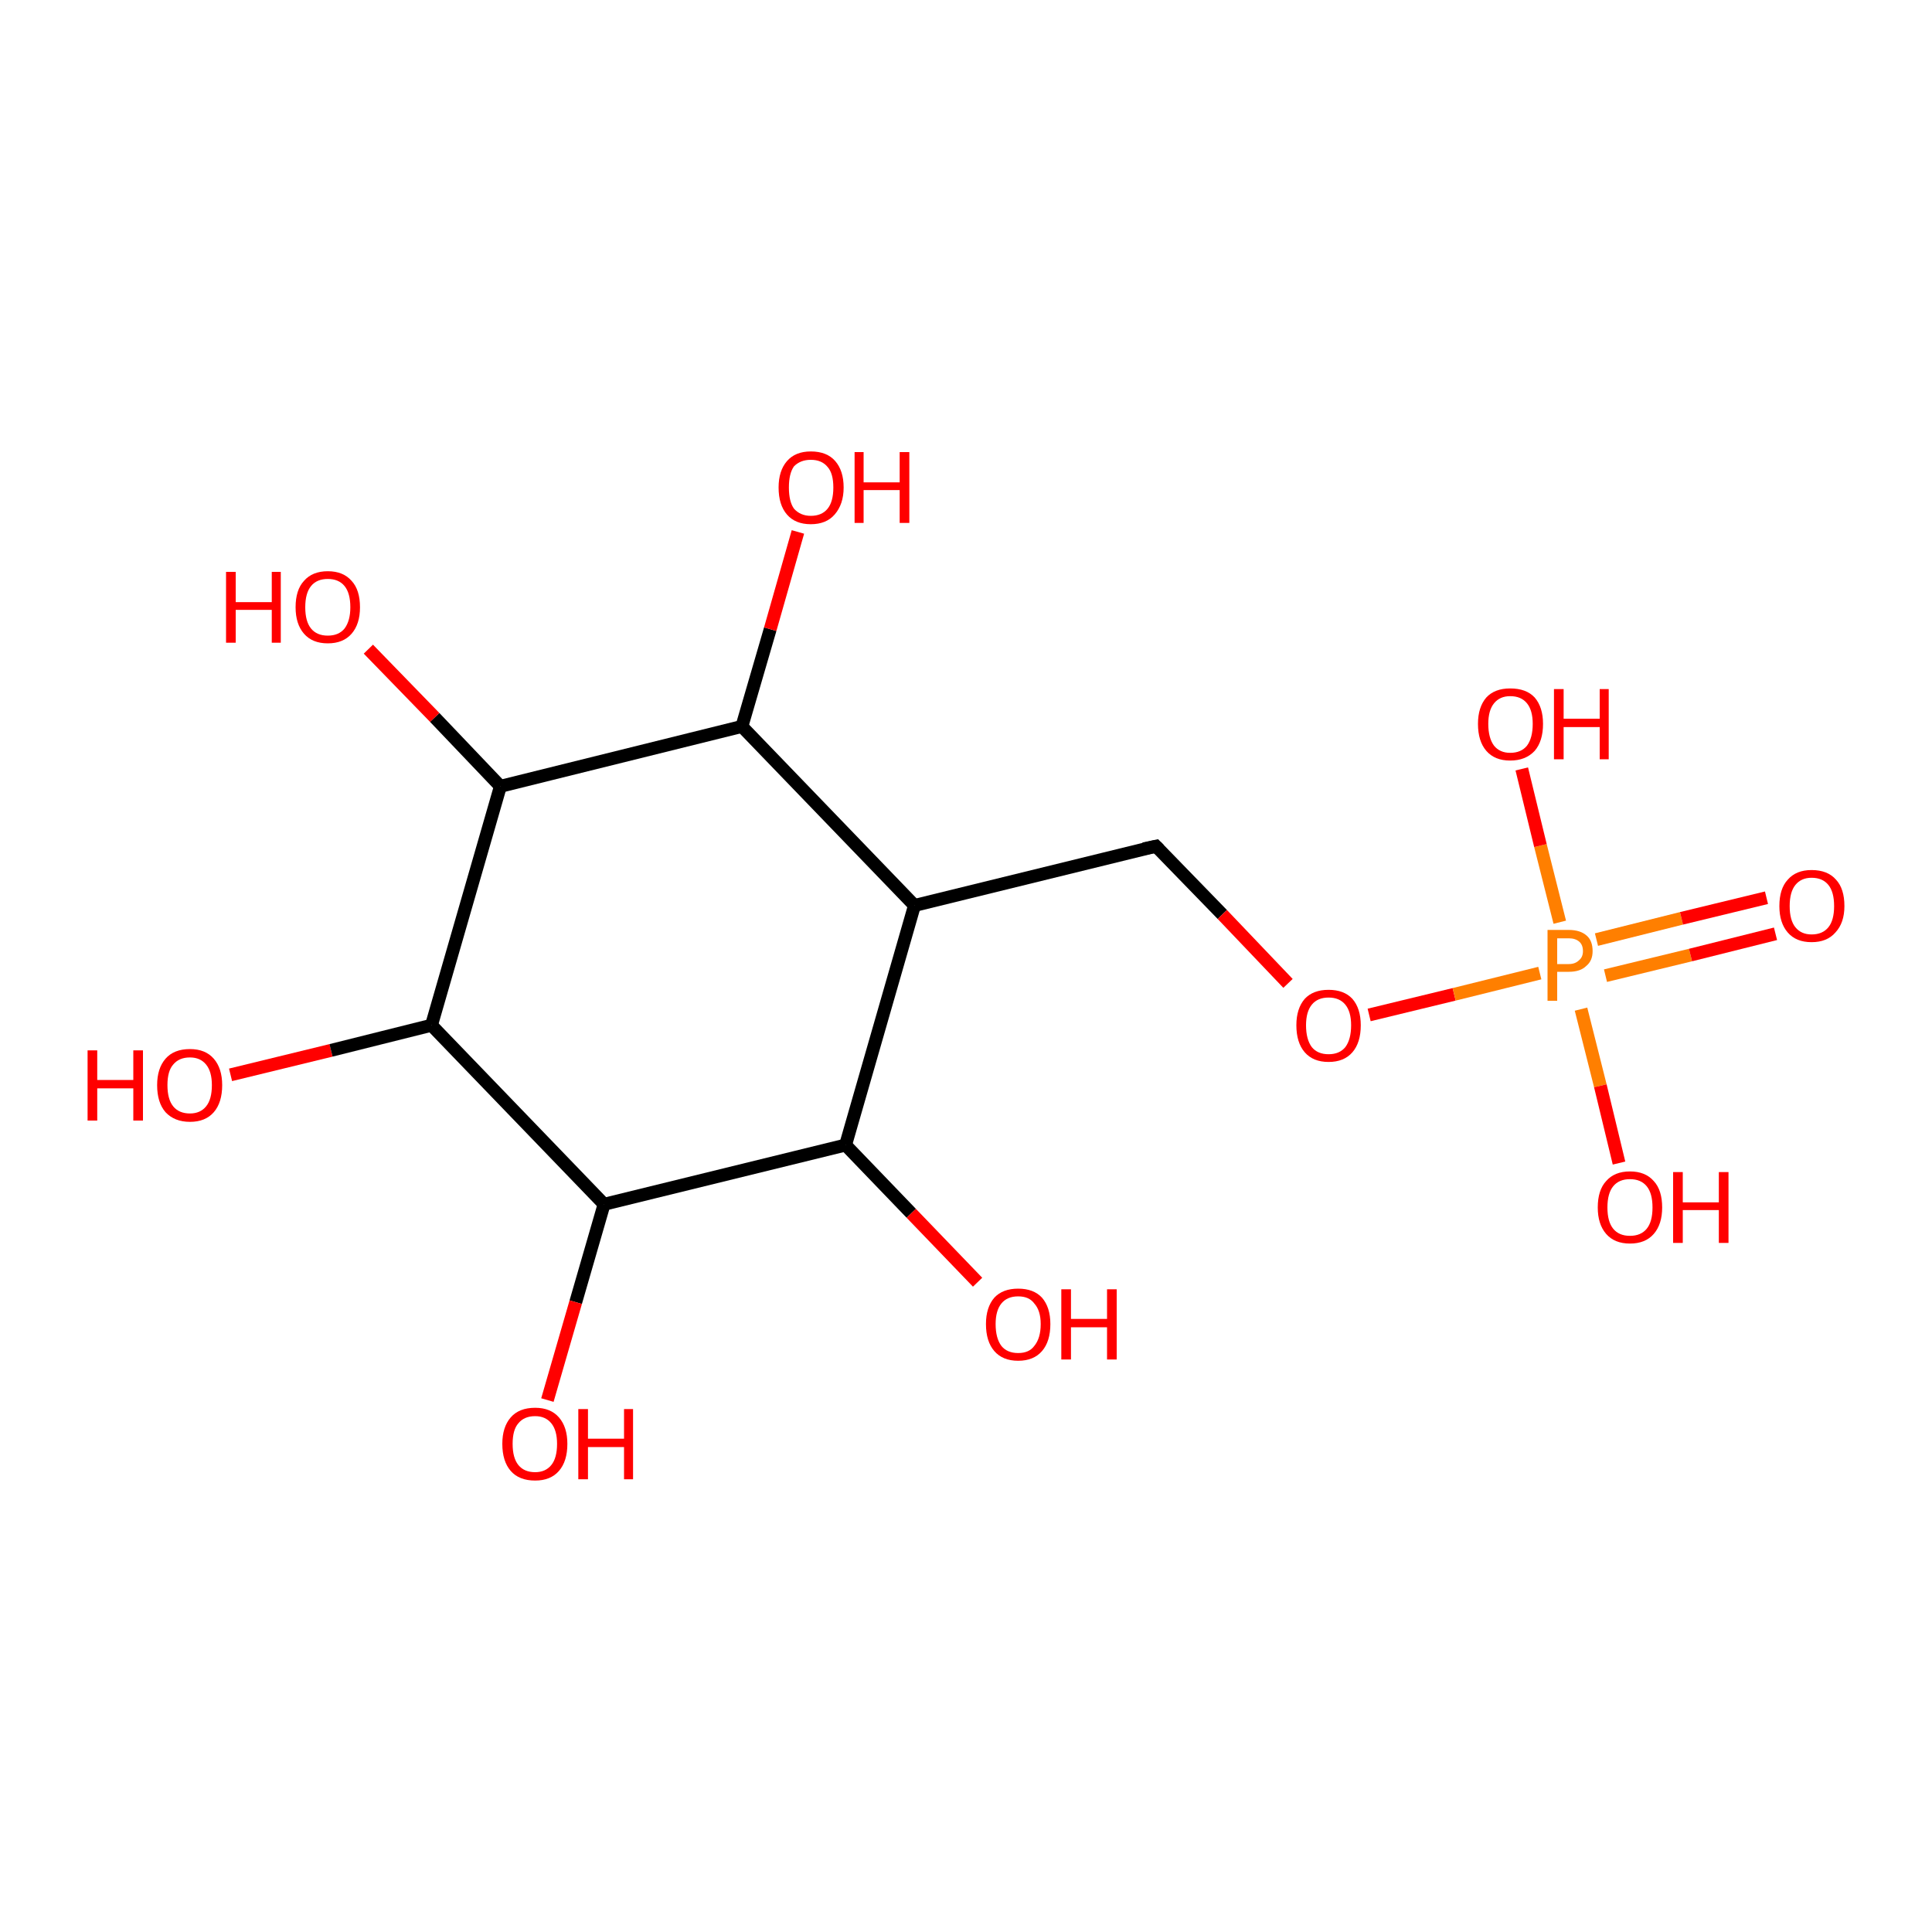<?xml version='1.0' encoding='iso-8859-1'?>
<svg version='1.1' baseProfile='full'
              xmlns='http://www.w3.org/2000/svg'
                      xmlns:rdkit='http://www.rdkit.org/xml'
                      xmlns:xlink='http://www.w3.org/1999/xlink'
                  xml:space='preserve'
width='300px' height='300px' viewBox='0 0 300 300'>
<!-- END OF HEADER -->
<rect style='opacity:1.0;fill:#FFFFFF;stroke:none' width='300.0' height='300.0' x='0.0' y='0.0'> </rect>
<path class='bond-0 atom-0 atom-1' d='M 35.8,166.9 L 51.4,163.1' style='fill:none;fill-rule:evenodd;stroke:#FF0000;stroke-width:2.0px;stroke-linecap:butt;stroke-linejoin:miter;stroke-opacity:1' />
<path class='bond-0 atom-0 atom-1' d='M 51.4,163.1 L 67.0,159.2' style='fill:none;fill-rule:evenodd;stroke:#000000;stroke-width:2.0px;stroke-linecap:butt;stroke-linejoin:miter;stroke-opacity:1' />
<path class='bond-1 atom-1 atom-2' d='M 67.0,159.2 L 77.7,122.1' style='fill:none;fill-rule:evenodd;stroke:#000000;stroke-width:2.0px;stroke-linecap:butt;stroke-linejoin:miter;stroke-opacity:1' />
<path class='bond-2 atom-2 atom-3' d='M 77.7,122.1 L 67.5,111.4' style='fill:none;fill-rule:evenodd;stroke:#000000;stroke-width:2.0px;stroke-linecap:butt;stroke-linejoin:miter;stroke-opacity:1' />
<path class='bond-2 atom-2 atom-3' d='M 67.5,111.4 L 57.2,100.8' style='fill:none;fill-rule:evenodd;stroke:#FF0000;stroke-width:2.0px;stroke-linecap:butt;stroke-linejoin:miter;stroke-opacity:1' />
<path class='bond-3 atom-2 atom-4' d='M 77.7,122.1 L 115.2,112.8' style='fill:none;fill-rule:evenodd;stroke:#000000;stroke-width:2.0px;stroke-linecap:butt;stroke-linejoin:miter;stroke-opacity:1' />
<path class='bond-4 atom-4 atom-5' d='M 115.2,112.8 L 119.6,97.7' style='fill:none;fill-rule:evenodd;stroke:#000000;stroke-width:2.0px;stroke-linecap:butt;stroke-linejoin:miter;stroke-opacity:1' />
<path class='bond-4 atom-4 atom-5' d='M 119.6,97.7 L 123.9,82.6' style='fill:none;fill-rule:evenodd;stroke:#FF0000;stroke-width:2.0px;stroke-linecap:butt;stroke-linejoin:miter;stroke-opacity:1' />
<path class='bond-5 atom-4 atom-6' d='M 115.2,112.8 L 142.0,140.6' style='fill:none;fill-rule:evenodd;stroke:#000000;stroke-width:2.0px;stroke-linecap:butt;stroke-linejoin:miter;stroke-opacity:1' />
<path class='bond-6 atom-6 atom-7' d='M 142.0,140.6 L 179.5,131.4' style='fill:none;fill-rule:evenodd;stroke:#000000;stroke-width:2.0px;stroke-linecap:butt;stroke-linejoin:miter;stroke-opacity:1' />
<path class='bond-7 atom-7 atom-8' d='M 179.5,131.4 L 189.8,142.0' style='fill:none;fill-rule:evenodd;stroke:#000000;stroke-width:2.0px;stroke-linecap:butt;stroke-linejoin:miter;stroke-opacity:1' />
<path class='bond-7 atom-7 atom-8' d='M 189.8,142.0 L 200.0,152.7' style='fill:none;fill-rule:evenodd;stroke:#FF0000;stroke-width:2.0px;stroke-linecap:butt;stroke-linejoin:miter;stroke-opacity:1' />
<path class='bond-8 atom-8 atom-9' d='M 212.6,157.6 L 225.8,154.4' style='fill:none;fill-rule:evenodd;stroke:#FF0000;stroke-width:2.0px;stroke-linecap:butt;stroke-linejoin:miter;stroke-opacity:1' />
<path class='bond-8 atom-8 atom-9' d='M 225.8,154.4 L 239.1,151.1' style='fill:none;fill-rule:evenodd;stroke:#FF7F00;stroke-width:2.0px;stroke-linecap:butt;stroke-linejoin:miter;stroke-opacity:1' />
<path class='bond-9 atom-9 atom-10' d='M 245.5,156.7 L 248.5,168.6' style='fill:none;fill-rule:evenodd;stroke:#FF7F00;stroke-width:2.0px;stroke-linecap:butt;stroke-linejoin:miter;stroke-opacity:1' />
<path class='bond-9 atom-9 atom-10' d='M 248.5,168.6 L 251.4,180.6' style='fill:none;fill-rule:evenodd;stroke:#FF0000;stroke-width:2.0px;stroke-linecap:butt;stroke-linejoin:miter;stroke-opacity:1' />
<path class='bond-10 atom-9 atom-11' d='M 242.2,143.2 L 239.2,131.3' style='fill:none;fill-rule:evenodd;stroke:#FF7F00;stroke-width:2.0px;stroke-linecap:butt;stroke-linejoin:miter;stroke-opacity:1' />
<path class='bond-10 atom-9 atom-11' d='M 239.2,131.3 L 236.3,119.4' style='fill:none;fill-rule:evenodd;stroke:#FF0000;stroke-width:2.0px;stroke-linecap:butt;stroke-linejoin:miter;stroke-opacity:1' />
<path class='bond-11 atom-9 atom-12' d='M 249.3,151.5 L 262.5,148.3' style='fill:none;fill-rule:evenodd;stroke:#FF7F00;stroke-width:2.0px;stroke-linecap:butt;stroke-linejoin:miter;stroke-opacity:1' />
<path class='bond-11 atom-9 atom-12' d='M 262.5,148.3 L 275.7,145.0' style='fill:none;fill-rule:evenodd;stroke:#FF0000;stroke-width:2.0px;stroke-linecap:butt;stroke-linejoin:miter;stroke-opacity:1' />
<path class='bond-11 atom-9 atom-12' d='M 247.9,145.9 L 261.1,142.6' style='fill:none;fill-rule:evenodd;stroke:#FF7F00;stroke-width:2.0px;stroke-linecap:butt;stroke-linejoin:miter;stroke-opacity:1' />
<path class='bond-11 atom-9 atom-12' d='M 261.1,142.6 L 274.3,139.4' style='fill:none;fill-rule:evenodd;stroke:#FF0000;stroke-width:2.0px;stroke-linecap:butt;stroke-linejoin:miter;stroke-opacity:1' />
<path class='bond-12 atom-6 atom-13' d='M 142.0,140.6 L 131.3,177.8' style='fill:none;fill-rule:evenodd;stroke:#000000;stroke-width:2.0px;stroke-linecap:butt;stroke-linejoin:miter;stroke-opacity:1' />
<path class='bond-13 atom-13 atom-14' d='M 131.3,177.8 L 141.5,188.4' style='fill:none;fill-rule:evenodd;stroke:#000000;stroke-width:2.0px;stroke-linecap:butt;stroke-linejoin:miter;stroke-opacity:1' />
<path class='bond-13 atom-13 atom-14' d='M 141.5,188.4 L 151.8,199.1' style='fill:none;fill-rule:evenodd;stroke:#FF0000;stroke-width:2.0px;stroke-linecap:butt;stroke-linejoin:miter;stroke-opacity:1' />
<path class='bond-14 atom-13 atom-15' d='M 131.3,177.8 L 93.8,187.0' style='fill:none;fill-rule:evenodd;stroke:#000000;stroke-width:2.0px;stroke-linecap:butt;stroke-linejoin:miter;stroke-opacity:1' />
<path class='bond-15 atom-15 atom-16' d='M 93.8,187.0 L 89.4,202.2' style='fill:none;fill-rule:evenodd;stroke:#000000;stroke-width:2.0px;stroke-linecap:butt;stroke-linejoin:miter;stroke-opacity:1' />
<path class='bond-15 atom-15 atom-16' d='M 89.4,202.2 L 85.0,217.4' style='fill:none;fill-rule:evenodd;stroke:#FF0000;stroke-width:2.0px;stroke-linecap:butt;stroke-linejoin:miter;stroke-opacity:1' />
<path class='bond-16 atom-15 atom-1' d='M 93.8,187.0 L 67.0,159.2' style='fill:none;fill-rule:evenodd;stroke:#000000;stroke-width:2.0px;stroke-linecap:butt;stroke-linejoin:miter;stroke-opacity:1' />
<path d='M 177.6,131.8 L 179.5,131.4 L 180.0,131.9' style='fill:none;stroke:#000000;stroke-width:2.0px;stroke-linecap:butt;stroke-linejoin:miter;stroke-opacity:1;' />
<path class='atom-0' d='M 13.6 163.1
L 15.1 163.1
L 15.1 167.7
L 20.7 167.7
L 20.7 163.1
L 22.2 163.1
L 22.2 174.0
L 20.7 174.0
L 20.7 169.0
L 15.1 169.0
L 15.1 174.0
L 13.6 174.0
L 13.6 163.1
' fill='#FF0000'/>
<path class='atom-0' d='M 24.4 168.5
Q 24.4 165.9, 25.7 164.4
Q 27.0 162.9, 29.5 162.9
Q 31.9 162.9, 33.2 164.4
Q 34.5 165.9, 34.5 168.5
Q 34.5 171.2, 33.2 172.7
Q 31.9 174.2, 29.5 174.2
Q 27.1 174.2, 25.7 172.7
Q 24.4 171.2, 24.4 168.5
M 29.5 172.9
Q 31.1 172.9, 32.0 171.8
Q 32.9 170.7, 32.9 168.5
Q 32.9 166.4, 32.0 165.3
Q 31.1 164.2, 29.5 164.2
Q 27.8 164.2, 26.9 165.3
Q 26.0 166.3, 26.0 168.5
Q 26.0 170.7, 26.9 171.8
Q 27.8 172.9, 29.5 172.9
' fill='#FF0000'/>
<path class='atom-3' d='M 35.1 88.8
L 36.6 88.8
L 36.6 93.5
L 42.2 93.5
L 42.2 88.8
L 43.6 88.8
L 43.6 99.8
L 42.2 99.8
L 42.2 94.7
L 36.6 94.7
L 36.6 99.8
L 35.1 99.8
L 35.1 88.8
' fill='#FF0000'/>
<path class='atom-3' d='M 45.9 94.3
Q 45.9 91.6, 47.2 90.2
Q 48.5 88.7, 50.9 88.7
Q 53.3 88.7, 54.6 90.2
Q 55.9 91.6, 55.9 94.3
Q 55.9 96.9, 54.6 98.4
Q 53.3 99.9, 50.9 99.9
Q 48.5 99.9, 47.2 98.4
Q 45.9 96.9, 45.9 94.3
M 50.9 98.7
Q 52.6 98.7, 53.5 97.6
Q 54.4 96.4, 54.4 94.3
Q 54.4 92.1, 53.5 91.0
Q 52.6 89.9, 50.9 89.9
Q 49.2 89.9, 48.3 91.0
Q 47.4 92.1, 47.4 94.3
Q 47.4 96.5, 48.3 97.6
Q 49.2 98.7, 50.9 98.7
' fill='#FF0000'/>
<path class='atom-5' d='M 120.9 75.7
Q 120.9 73.1, 122.2 71.6
Q 123.5 70.1, 125.9 70.1
Q 128.4 70.1, 129.7 71.6
Q 131.0 73.1, 131.0 75.7
Q 131.0 78.3, 129.6 79.9
Q 128.3 81.4, 125.9 81.4
Q 123.5 81.4, 122.2 79.9
Q 120.9 78.4, 120.9 75.7
M 125.9 80.1
Q 127.6 80.1, 128.5 79.0
Q 129.4 77.9, 129.4 75.7
Q 129.4 73.5, 128.5 72.5
Q 127.6 71.4, 125.9 71.4
Q 124.3 71.4, 123.3 72.4
Q 122.5 73.5, 122.5 75.7
Q 122.5 77.9, 123.3 79.0
Q 124.3 80.1, 125.9 80.1
' fill='#FF0000'/>
<path class='atom-5' d='M 132.7 70.2
L 134.1 70.2
L 134.1 74.9
L 139.7 74.9
L 139.7 70.2
L 141.2 70.2
L 141.2 81.2
L 139.7 81.2
L 139.7 76.1
L 134.1 76.1
L 134.1 81.2
L 132.7 81.2
L 132.7 70.2
' fill='#FF0000'/>
<path class='atom-8' d='M 201.3 159.2
Q 201.3 156.6, 202.6 155.1
Q 203.9 153.7, 206.3 153.7
Q 208.7 153.7, 210.0 155.1
Q 211.3 156.6, 211.3 159.2
Q 211.3 161.9, 210.0 163.4
Q 208.7 164.9, 206.3 164.9
Q 203.9 164.9, 202.6 163.4
Q 201.3 161.9, 201.3 159.2
M 206.3 163.7
Q 208.0 163.7, 208.9 162.6
Q 209.8 161.4, 209.8 159.2
Q 209.8 157.1, 208.9 156.0
Q 208.0 154.9, 206.3 154.9
Q 204.6 154.9, 203.7 156.0
Q 202.8 157.1, 202.8 159.2
Q 202.8 161.4, 203.7 162.6
Q 204.6 163.7, 206.3 163.7
' fill='#FF0000'/>
<path class='atom-9' d='M 243.6 144.4
Q 245.4 144.4, 246.4 145.3
Q 247.3 146.1, 247.3 147.7
Q 247.3 149.2, 246.3 150.0
Q 245.4 150.9, 243.6 150.9
L 241.8 150.9
L 241.8 155.4
L 240.3 155.4
L 240.3 144.4
L 243.6 144.4
M 243.6 149.7
Q 244.6 149.7, 245.2 149.1
Q 245.8 148.6, 245.8 147.7
Q 245.8 146.7, 245.2 146.2
Q 244.6 145.7, 243.6 145.7
L 241.8 145.7
L 241.8 149.7
L 243.6 149.7
' fill='#FF7F00'/>
<path class='atom-10' d='M 248.1 187.5
Q 248.1 184.8, 249.4 183.4
Q 250.7 181.9, 253.1 181.9
Q 255.5 181.9, 256.8 183.4
Q 258.1 184.8, 258.1 187.5
Q 258.1 190.1, 256.8 191.6
Q 255.5 193.1, 253.1 193.1
Q 250.7 193.1, 249.4 191.6
Q 248.1 190.1, 248.1 187.5
M 253.1 191.9
Q 254.8 191.9, 255.7 190.8
Q 256.6 189.7, 256.6 187.5
Q 256.6 185.3, 255.7 184.2
Q 254.8 183.1, 253.1 183.1
Q 251.4 183.1, 250.5 184.2
Q 249.6 185.3, 249.6 187.5
Q 249.6 189.7, 250.5 190.8
Q 251.4 191.9, 253.1 191.9
' fill='#FF0000'/>
<path class='atom-10' d='M 259.8 182.0
L 261.3 182.0
L 261.3 186.7
L 266.9 186.7
L 266.9 182.0
L 268.4 182.0
L 268.4 193.0
L 266.9 193.0
L 266.9 187.9
L 261.3 187.9
L 261.3 193.0
L 259.8 193.0
L 259.8 182.0
' fill='#FF0000'/>
<path class='atom-11' d='M 229.5 112.4
Q 229.5 109.8, 230.8 108.3
Q 232.1 106.9, 234.5 106.9
Q 237.0 106.9, 238.3 108.3
Q 239.6 109.8, 239.6 112.4
Q 239.6 115.1, 238.3 116.6
Q 236.9 118.1, 234.5 118.1
Q 232.1 118.1, 230.8 116.6
Q 229.5 115.1, 229.5 112.4
M 234.5 116.9
Q 236.2 116.9, 237.1 115.8
Q 238.0 114.6, 238.0 112.4
Q 238.0 110.3, 237.1 109.2
Q 236.2 108.1, 234.5 108.1
Q 232.9 108.1, 232.0 109.2
Q 231.1 110.3, 231.1 112.4
Q 231.1 114.6, 232.0 115.8
Q 232.9 116.9, 234.5 116.9
' fill='#FF0000'/>
<path class='atom-11' d='M 241.3 107.0
L 242.8 107.0
L 242.8 111.6
L 248.4 111.6
L 248.4 107.0
L 249.8 107.0
L 249.8 117.9
L 248.4 117.9
L 248.4 112.9
L 242.8 112.9
L 242.8 117.9
L 241.3 117.9
L 241.3 107.0
' fill='#FF0000'/>
<path class='atom-12' d='M 276.3 140.7
Q 276.3 138.0, 277.6 136.6
Q 278.9 135.1, 281.3 135.1
Q 283.8 135.1, 285.1 136.6
Q 286.4 138.0, 286.4 140.7
Q 286.4 143.3, 285.0 144.8
Q 283.7 146.3, 281.3 146.3
Q 278.9 146.3, 277.6 144.8
Q 276.3 143.3, 276.3 140.7
M 281.3 145.1
Q 283.0 145.1, 283.9 144.0
Q 284.8 142.9, 284.8 140.7
Q 284.8 138.5, 283.9 137.4
Q 283.0 136.3, 281.3 136.3
Q 279.7 136.3, 278.8 137.4
Q 277.9 138.5, 277.9 140.7
Q 277.9 142.9, 278.8 144.0
Q 279.7 145.1, 281.3 145.1
' fill='#FF0000'/>
<path class='atom-14' d='M 153.1 205.6
Q 153.1 203.0, 154.4 201.5
Q 155.7 200.1, 158.1 200.1
Q 160.5 200.1, 161.8 201.5
Q 163.1 203.0, 163.1 205.6
Q 163.1 208.3, 161.8 209.8
Q 160.5 211.3, 158.1 211.3
Q 155.7 211.3, 154.4 209.8
Q 153.1 208.3, 153.1 205.6
M 158.1 210.1
Q 159.8 210.1, 160.6 209.0
Q 161.6 207.8, 161.6 205.6
Q 161.6 203.5, 160.6 202.4
Q 159.8 201.3, 158.1 201.3
Q 156.4 201.3, 155.5 202.4
Q 154.6 203.5, 154.6 205.6
Q 154.6 207.8, 155.5 209.0
Q 156.4 210.1, 158.1 210.1
' fill='#FF0000'/>
<path class='atom-14' d='M 164.8 200.2
L 166.3 200.2
L 166.3 204.8
L 171.9 204.8
L 171.9 200.2
L 173.4 200.2
L 173.4 211.1
L 171.9 211.1
L 171.9 206.1
L 166.3 206.1
L 166.3 211.1
L 164.8 211.1
L 164.8 200.2
' fill='#FF0000'/>
<path class='atom-16' d='M 78.0 224.2
Q 78.0 221.6, 79.3 220.1
Q 80.6 218.6, 83.1 218.6
Q 85.5 218.6, 86.8 220.1
Q 88.1 221.6, 88.1 224.2
Q 88.1 226.9, 86.8 228.4
Q 85.5 229.9, 83.1 229.9
Q 80.6 229.9, 79.3 228.4
Q 78.0 226.9, 78.0 224.2
M 83.1 228.6
Q 84.7 228.6, 85.6 227.5
Q 86.5 226.4, 86.5 224.2
Q 86.5 222.1, 85.6 221.0
Q 84.7 219.9, 83.1 219.9
Q 81.4 219.9, 80.5 221.0
Q 79.6 222.0, 79.6 224.2
Q 79.6 226.4, 80.5 227.5
Q 81.4 228.6, 83.1 228.6
' fill='#FF0000'/>
<path class='atom-16' d='M 89.8 218.8
L 91.3 218.8
L 91.3 223.4
L 96.9 223.4
L 96.9 218.8
L 98.3 218.8
L 98.3 229.7
L 96.9 229.7
L 96.9 224.7
L 91.3 224.7
L 91.3 229.7
L 89.8 229.7
L 89.8 218.8
' fill='#FF0000'/>
</svg>
